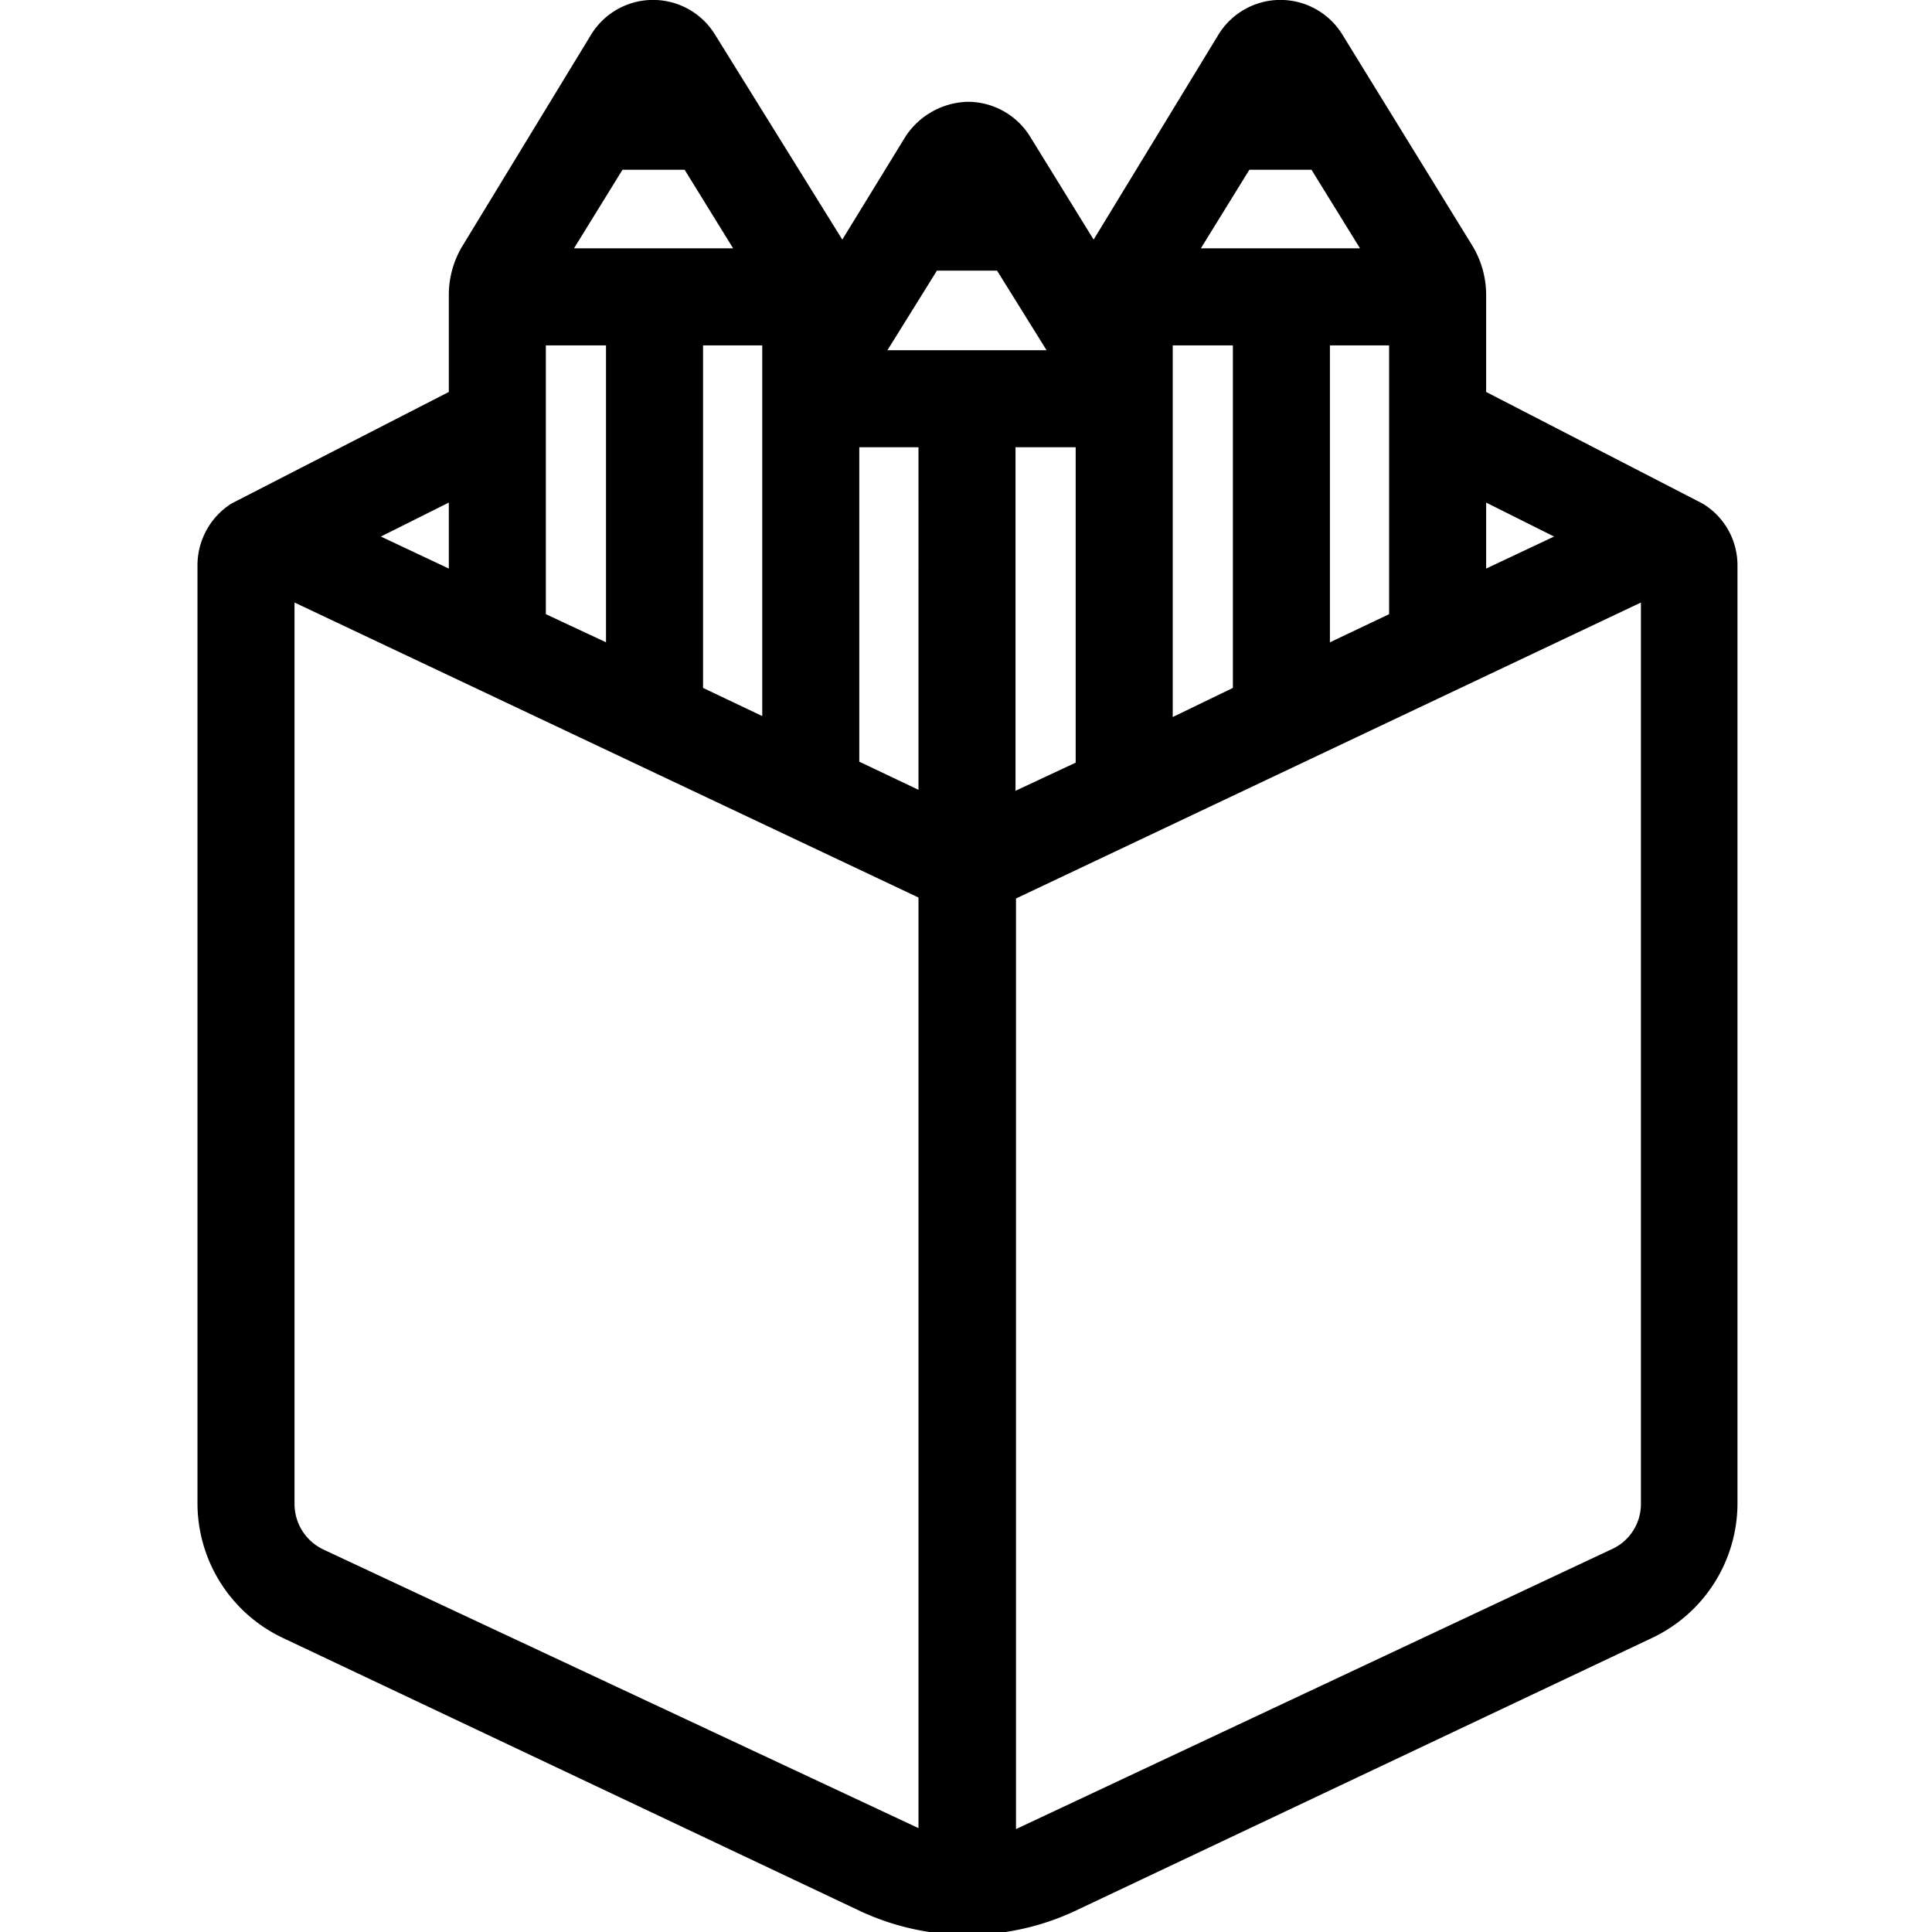 <?xml version="1.0" encoding="UTF-8" standalone="no"?>
<!-- Created with Inkscape (http://www.inkscape.org/) -->

<svg
   width="128"
   height="128"
   viewBox="0 0 33.867 33.867"
   version="1.1"
   id="svg5"
   xml:space="preserve"
   inkscape:version="1.2.2 (732a01da63, 2022-12-09)"
   sodipodi:docname="penpot.svg"
   xmlns:inkscape="http://www.inkscape.org/namespaces/inkscape"
   xmlns:sodipodi="http://sodipodi.sourceforge.net/DTD/sodipodi-0.dtd"
   xmlns="http://www.w3.org/2000/svg"
   xmlns:svg="http://www.w3.org/2000/svg"><sodipodi:namedview
     id="namedview7"
     pagecolor="#ffffff"
     bordercolor="#000000"
     borderopacity="0.25"
     inkscape:showpageshadow="2"
     inkscape:pageopacity="0.0"
     inkscape:pagecheckerboard="0"
     inkscape:deskcolor="#d1d1d1"
     inkscape:document-units="mm"
     showgrid="false"
     inkscape:zoom="2"
     inkscape:cx="120.25"
     inkscape:cy="37"
     inkscape:window-width="1920"
     inkscape:window-height="1017"
     inkscape:window-x="-8"
     inkscape:window-y="1072"
     inkscape:window-maximized="1"
     inkscape:current-layer="g353" /><defs
     id="defs2"><linearGradient
       id="a"
       gradientTransform="matrix(0.422,0,0,-0.422,149.884,212.399)"
       gradientUnits="userSpaceOnUse"
       x1="-256.816"
       x2="-319.153"
       y1="-187.974"
       y2="-81.333"><stop
         offset="0"
         stop-color="#d9c185"
         id="stop524" /><stop
         offset="1"
         stop-color="#8e783e"
         id="stop526" /></linearGradient><linearGradient
       id="b"
       gradientTransform="matrix(0.422,0,0,-0.422,149.884,212.399)"
       gradientUnits="userSpaceOnUse"
       x1="-364.269"
       x2="-262.148"
       y1="188.447"
       y2="404.814"><stop
         offset=".18"
         stop-color="#d9c185"
         id="stop529" /><stop
         offset="1"
         stop-color="#907c44"
         id="stop531" /></linearGradient><linearGradient
       id="c"
       gradientTransform="matrix(0.422,0,0,-0.422,149.884,212.399)"
       gradientUnits="userSpaceOnUse"
       x1="-340.089"
       x2="-136.299"
       y1="-126.089"
       y2="183.962"><stop
         offset="0"
         stop-color="#d9c185"
         id="stop534" /><stop
         offset=".28"
         stop-color="#c8b176"
         id="stop536" /><stop
         offset="1"
         stop-color="#9f8951"
         id="stop538" /></linearGradient><linearGradient
       id="d"
       gradientTransform="matrix(0.422,0,0,-0.422,149.884,212.399)"
       gradientUnits="userSpaceOnUse"
       x1="-108.715"
       x2="-108.715"
       y1="503.689"
       y2="-297.107"><stop
         offset="0"
         stop-color="#d9c185"
         id="stop541" /><stop
         offset=".23"
         stop-color="#ceb67a"
         id="stop543" /><stop
         offset=".62"
         stop-color="#b0995e"
         id="stop545" /><stop
         offset="1"
         stop-color="#8e783e"
         id="stop547" /></linearGradient><linearGradient
       id="a-6"
       gradientTransform="matrix(0.422,0,0,-0.422,149.884,212.399)"
       gradientUnits="userSpaceOnUse"
       x1="-256.816"
       x2="-319.153"
       y1="-187.974"
       y2="-81.333"><stop
         offset="0"
         stop-color="#d9c185"
         id="stop524-2" /><stop
         offset="1"
         stop-color="#8e783e"
         id="stop526-4" /></linearGradient><linearGradient
       id="b-9"
       gradientTransform="matrix(0.422,0,0,-0.422,149.884,212.399)"
       gradientUnits="userSpaceOnUse"
       x1="-364.269"
       x2="-262.148"
       y1="188.447"
       y2="404.814"><stop
         offset=".18"
         stop-color="#d9c185"
         id="stop529-3" /><stop
         offset="1"
         stop-color="#907c44"
         id="stop531-3" /></linearGradient><linearGradient
       id="c-9"
       gradientTransform="matrix(0.422,0,0,-0.422,149.884,212.399)"
       gradientUnits="userSpaceOnUse"
       x1="-340.089"
       x2="-136.299"
       y1="-126.089"
       y2="183.962"><stop
         offset="0"
         stop-color="#d9c185"
         id="stop534-0" /><stop
         offset=".28"
         stop-color="#c8b176"
         id="stop536-6" /><stop
         offset="1"
         stop-color="#9f8951"
         id="stop538-7" /></linearGradient><linearGradient
       id="d-4"
       gradientTransform="matrix(0.422,0,0,-0.422,149.884,212.399)"
       gradientUnits="userSpaceOnUse"
       x1="-108.715"
       x2="-108.715"
       y1="503.689"
       y2="-297.107"><stop
         offset="0"
         stop-color="#d9c185"
         id="stop541-5" /><stop
         offset=".23"
         stop-color="#ceb67a"
         id="stop543-5" /><stop
         offset=".62"
         stop-color="#b0995e"
         id="stop545-1" /><stop
         offset="1"
         stop-color="#8e783e"
         id="stop547-3" /></linearGradient><pattern
       id="EMFhbasepattern"
       patternUnits="userSpaceOnUse"
       width="6"
       height="6"
       x="0"
       y="0" /><clipPath
       clipPathUnits="userSpaceOnUse"
       id="clipPath4615"><rect
         style="opacity:1;fill:#00ffff;fill-opacity:1;stroke:none;stroke-width:7.559;stroke-linejoin:round;stroke-dasharray:none;stroke-opacity:1;stop-color:#000000"
         id="rect4617"
         width="230.411"
         height="253.91"
         x="12.865"
         y="538.513" /></clipPath><pattern
       id="EMFhbasepattern-0"
       patternUnits="userSpaceOnUse"
       width="6"
       height="6"
       x="0"
       y="0" /><clipPath
       clipPathUnits="userSpaceOnUse"
       id="clipPath6188"><path
         style="opacity:1;fill:none;fill-opacity:1;stroke:#f7d31b;stroke-width:0.378;stroke-linejoin:round;stroke-dasharray:none;stroke-opacity:1;stop-color:#000000"
         d="m 185.24,392.388 c 29.011,-44.041 0.23,-74.608 -27.287,-62.582 -15.823,5.263 -23.701,38.385 8.412,40.207 12.806,-1.794 14.128,-11.925 14.094,-16.531 -0.399,-4.695 -5.239,-9.078 -9.875,-10.043 -5.063,-1.053 -9.601,2.961 -9.84,6.112 0.425,2.768 3.328,3.299 4.747,2.712 1.265,-0.956 2.532,-2.09 3.942,-1.938 1.748,0.189 3.528,2.02 3.558,4.688 -0.25,1.169 -0.483,2.444 -0.94,3.308 -2.693,5.084 -8.722,4.843 -13.159,2.307 -3.315,-1.894 -5.071,-5.24 -5.651,-8.615 -0.353,-14.616 14.033,-17.53 21.562,-15.125 9.851,4.087 12.467,11.677 10.895,21.561 -1.043,11.285 -7.826,20.039 -9.542,21.864 -8.58,9.126 -12.165,10.917 -22.291,16.2 -18.772,9.568 -41.428,12.69 -65.621,7.232 -10.963,-4.77 -19.809,-7.744 -30.313,-15.732 -3.95,-5.797 -7.9,-5.767 -11.85,-21.346 -1.162,-6.662 1.087,-15.658 2.304,-15.831 5.027,-1.742 16.156,-0.468 28.668,28.802 5.399,7.298 9.428,8.087 13.534,9.241 10.377,0.696 12.236,-1.279 14.341,-3.178 5.109,-3.322 2.809,-10.355 0.693,-13.211 -0.794,-1.072 -2.381,-1.328 -2.381,-1.328 -1.108,-0.391 -1.98,0.244 -2.843,0.913 -3.87,5.095 -10.478,7.304 -13.094,0.562 -0.856,-3.023 0.566,-5.164 4.875,-6.188 2.2,-1.654 2.492,-4.773 -1,-6.062 -6.539,0.002 -9.054,5.529 -10.562,9.062 l -1.562,-0.312 c -1.276,-15.356 -2.206,-28.217 -11.511,-33.339 -2.46,-1.423 -4.489,-2.224 -4.489,-2.224 -3.039,-1.978 -5.81,-4.493 -8.519,-7.132 -3.84,-4.088 -4.21,-6.79 -1.256,-14.072 2.654,-5.38 5.183,-10.682 9.088,-16.859 l 2.996,-2.828 c 0.711,-0.826 6.261,-0.674 7.107,0.618 0.154,0.235 0.003,0.704 -0.223,1.04 -1.427,1.677 -8.005,11.299 -10.193,15.126 -1.504,2.631 -2.872,5.185 -3.719,7.079 -1.093,2.446 -1.13,4.209 2.488,7.977 3.538,3.823 8.387,6.401 13.357,8.863 7.67,2.886 19.688,4.226 20.92,3.683 1.59,-0.324 3.62,-0.846 4.876,-0.378 1.521,0.567 2.132,2.295 2.372,3.857 2.987,7.916 9.237,2.438 6.826,-1.172 l -1.564,-2.987 c -0.828,-3.37 2.492,-5.639 5.768,-4.847 2.636,0.3 4.439,3.141 4.439,3.141 1.843,1.072 4.603,1.013 6.863,0.086 2.352,-1.197 3.146,-2.7 3.384,-4.324 0.137,-1.08 -0.724,-3.694 -1.915,-4.716 -12.874,-12.402 -26.283,1.556 -27.324,2.751 -6.794,0.557 -15.291,-2.542 -22.394,-7.794 -0.507,-0.383 -0.986,-0.715 -0.688,-1.426 l 11.899,-18.724 c 0.818,-0.712 1.526,-0.653 2.229,-0.557 l 40.294,15.887 c 2.775,1.128 4.421,1.055 7.953,0.894 l 67.125,-13.75 1.25,-3.625 c -22.564,-1.787 -46.17,-2.682 -68.653,-5.259 -2.383,-0.171 -4.114,-4.775 0.088,-5.674 l 48.558,-4.121 c 0.767,-0.46 1.124,-1.278 1.225,-2.321 0.455,-4.581 0.657,-9.011 0.281,-13.094 7.031,-8.717 9.996,-16.338 8.944,-24.852 -1.793,-14.519 -14.462,-26.517 -27.569,-27.055 -21.364,-20.691 -48.281,-33.244 -74.497,-30.207 l -5.149,32.27 c -2.78,1.227 -4.865,3.379 -6.955,5.525 -25.788,4.166 -46.358,14.501 -63.399,31.912 -40.505,44.519 -30.027,109.593 -7,135.5 56.712,67.341 138.351,47.304 172.875,0.375 z"
         id="path6190"
         sodipodi:nodetypes="ccccsccscsscccsccccccccscccccccccccccscsscccsccccccccccccccccccccccscccccccc" /></clipPath><clipPath
       clipPathUnits="userSpaceOnUse"
       id="clipPath6188-6"><path
         style="opacity:1;fill:none;fill-opacity:1;stroke:#f7d31b;stroke-width:0.378;stroke-linejoin:round;stroke-dasharray:none;stroke-opacity:1;stop-color:#000000"
         d="m 185.24,392.388 c 29.011,-44.041 0.23,-74.608 -27.287,-62.582 -15.823,5.263 -23.701,38.385 8.412,40.207 12.806,-1.794 14.128,-11.925 14.094,-16.531 -0.399,-4.695 -5.239,-9.078 -9.875,-10.043 -5.063,-1.053 -9.601,2.961 -9.84,6.112 0.425,2.768 3.328,3.299 4.747,2.712 1.265,-0.956 2.532,-2.09 3.942,-1.938 1.748,0.189 3.528,2.02 3.558,4.688 -0.25,1.169 -0.483,2.444 -0.94,3.308 -2.693,5.084 -8.722,4.843 -13.159,2.307 -3.315,-1.894 -5.071,-5.24 -5.651,-8.615 -0.353,-14.616 14.033,-17.53 21.562,-15.125 9.851,4.087 12.467,11.677 10.895,21.561 -1.043,11.285 -7.826,20.039 -9.542,21.864 -8.58,9.126 -12.165,10.917 -22.291,16.2 -18.772,9.568 -41.428,12.69 -65.621,7.232 -10.963,-4.77 -19.809,-7.744 -30.313,-15.732 -3.95,-5.797 -7.9,-5.767 -11.85,-21.346 -1.162,-6.662 1.087,-15.658 2.304,-15.831 5.027,-1.742 16.156,-0.468 28.668,28.802 5.399,7.298 9.428,8.087 13.534,9.241 10.377,0.696 12.236,-1.279 14.341,-3.178 5.109,-3.322 2.809,-10.355 0.693,-13.211 -0.794,-1.072 -2.381,-1.328 -2.381,-1.328 -1.108,-0.391 -1.98,0.244 -2.843,0.913 -3.87,5.095 -10.478,7.304 -13.094,0.562 -0.856,-3.023 0.566,-5.164 4.875,-6.188 2.2,-1.654 2.492,-4.773 -1,-6.062 -6.539,0.002 -9.054,5.529 -10.562,9.062 l -1.562,-0.312 c -1.276,-15.356 -2.206,-28.217 -11.511,-33.339 -2.46,-1.423 -4.489,-2.224 -4.489,-2.224 -3.039,-1.978 -5.81,-4.493 -8.519,-7.132 -3.84,-4.088 -4.21,-6.79 -1.256,-14.072 2.654,-5.38 5.183,-10.682 9.088,-16.859 l 2.996,-2.828 c 0.711,-0.826 6.261,-0.674 7.107,0.618 0.154,0.235 0.003,0.704 -0.223,1.04 -1.427,1.677 -8.005,11.299 -10.193,15.126 -1.504,2.631 -2.872,5.185 -3.719,7.079 -1.093,2.446 -1.13,4.209 2.488,7.977 3.538,3.823 8.387,6.401 13.357,8.863 7.67,2.886 19.688,4.226 20.92,3.683 1.59,-0.324 3.62,-0.846 4.876,-0.378 1.521,0.567 2.132,2.295 2.372,3.857 2.987,7.916 9.237,2.438 6.826,-1.172 l -1.564,-2.987 c -0.828,-3.37 2.492,-5.639 5.768,-4.847 2.636,0.3 4.439,3.141 4.439,3.141 1.843,1.072 4.603,1.013 6.863,0.086 2.352,-1.197 3.146,-2.7 3.384,-4.324 0.137,-1.08 -0.724,-3.694 -1.915,-4.716 -12.874,-12.402 -26.283,1.556 -27.324,2.751 -6.794,0.557 -15.291,-2.542 -22.394,-7.794 -0.507,-0.383 -0.986,-0.715 -0.688,-1.426 l 11.899,-18.724 c 0.818,-0.712 1.526,-0.653 2.229,-0.557 l 40.294,15.887 c 2.775,1.128 4.421,1.055 7.953,0.894 l 67.125,-13.75 1.25,-3.625 c -22.564,-1.787 -46.17,-2.682 -68.653,-5.259 -2.383,-0.171 -4.114,-4.775 0.088,-5.674 l 48.558,-4.121 c 0.767,-0.46 1.124,-1.278 1.225,-2.321 0.455,-4.581 0.657,-9.011 0.281,-13.094 7.031,-8.717 9.996,-16.338 8.944,-24.852 -1.793,-14.519 -14.462,-26.517 -27.569,-27.055 -21.364,-20.691 -48.281,-33.244 -74.497,-30.207 l -5.149,32.27 c -2.78,1.227 -4.865,3.379 -6.955,5.525 -25.788,4.166 -46.358,14.501 -63.399,31.912 -40.505,44.519 -30.027,109.593 -7,135.5 56.712,67.341 138.351,47.304 172.875,0.375 z"
         id="path6190-3"
         sodipodi:nodetypes="ccccsccscsscccsccccccccscccccccccccccscsscccsccccccccccccccccccccccscccccccc" /></clipPath></defs><g
     inkscape:label="Layer 1"
     inkscape:groupmode="layer"
     id="layer1"
     transform="translate(5.219,-131.702)"><g
       id="g353"
       transform="matrix(0.265,0,0,0.265,-5.183,132.095)"><g
         style="fill:#000000;stroke-width:5.193"
         id="g6414"
         transform="matrix(6.419,0,0,6.419,-13.166,-14.519)"><path
           d="m 4.415,7.22 a 0.755,0.755 0 0 0 -0.35,0.64 v 9.67 a 1.536,1.536 0 0 0 0.88,1.38 l 5.96,2.82 a 2.618,2.618 0 0 0 2.19,0 l 5.96,-2.82 a 1.536,1.536 0 0 0 0.88,-1.38 V 7.86 a 0.742,0.742 0 0 0 -0.36,-0.64 l -2.23,-1.15 v -1 a 0.98,0.98 0 0 0 -0.15,-0.52 l -1.33,-2.16 a 0.749,0.749 0 0 0 -1.28,0 L 13.3,4.5 12.64,3.43 A 0.755,0.755 0 0 0 12,3.08 0.791,0.791 0 0 0 11.36,3.44 L 10.71,4.5 9.4,2.39 a 0.749,0.749 0 0 0 -1.28,0 L 6.805,4.55 a 0.98,0.98 0 0 0 -0.15,0.52 v 1 z m 12.93,-0.01 0.7,0.35 -0.7,0.33 z m -2.44,-3.43 h 0.64 l 0.5,0.81 h -1.64 z m 1.44,1.81 v 2.77 l -0.61,0.29 V 5.59 Z m -2.23,0 h 0.62 v 3.53 l -0.62,0.3 z M 8.445,3.78 h 0.64 l 0.5,0.81 h -1.64 z m 1.44,1.81 V 9.41 L 9.275,9.12 V 5.59 Z m -2.23,0 h 0.62 V 8.65 L 7.655,8.36 Z m -1,1.62 V 7.89 L 5.955,7.56 Z M 5.365,18 a 0.52,0.52 0 0 1 -0.3,-0.47 V 8.24 l 6.43,3.04 v 9.59 z m 6.13,-7.83 -0.61,-0.29 V 6.64 h 0.61 z m -0.32,-4.53 0.51,-0.82 h 0.62 l 0.51,0.82 z m 1.94,1 v 3.25 l -0.62,0.29 V 6.64 Z M 12.5,20.88 v -9.59 l 6.44,-3.05 v 9.29 A 0.512,0.512 0 0 1 18.63,18 Z"
           id="path6406"
           style="stroke-width:5.193" /></g></g></g></svg>
